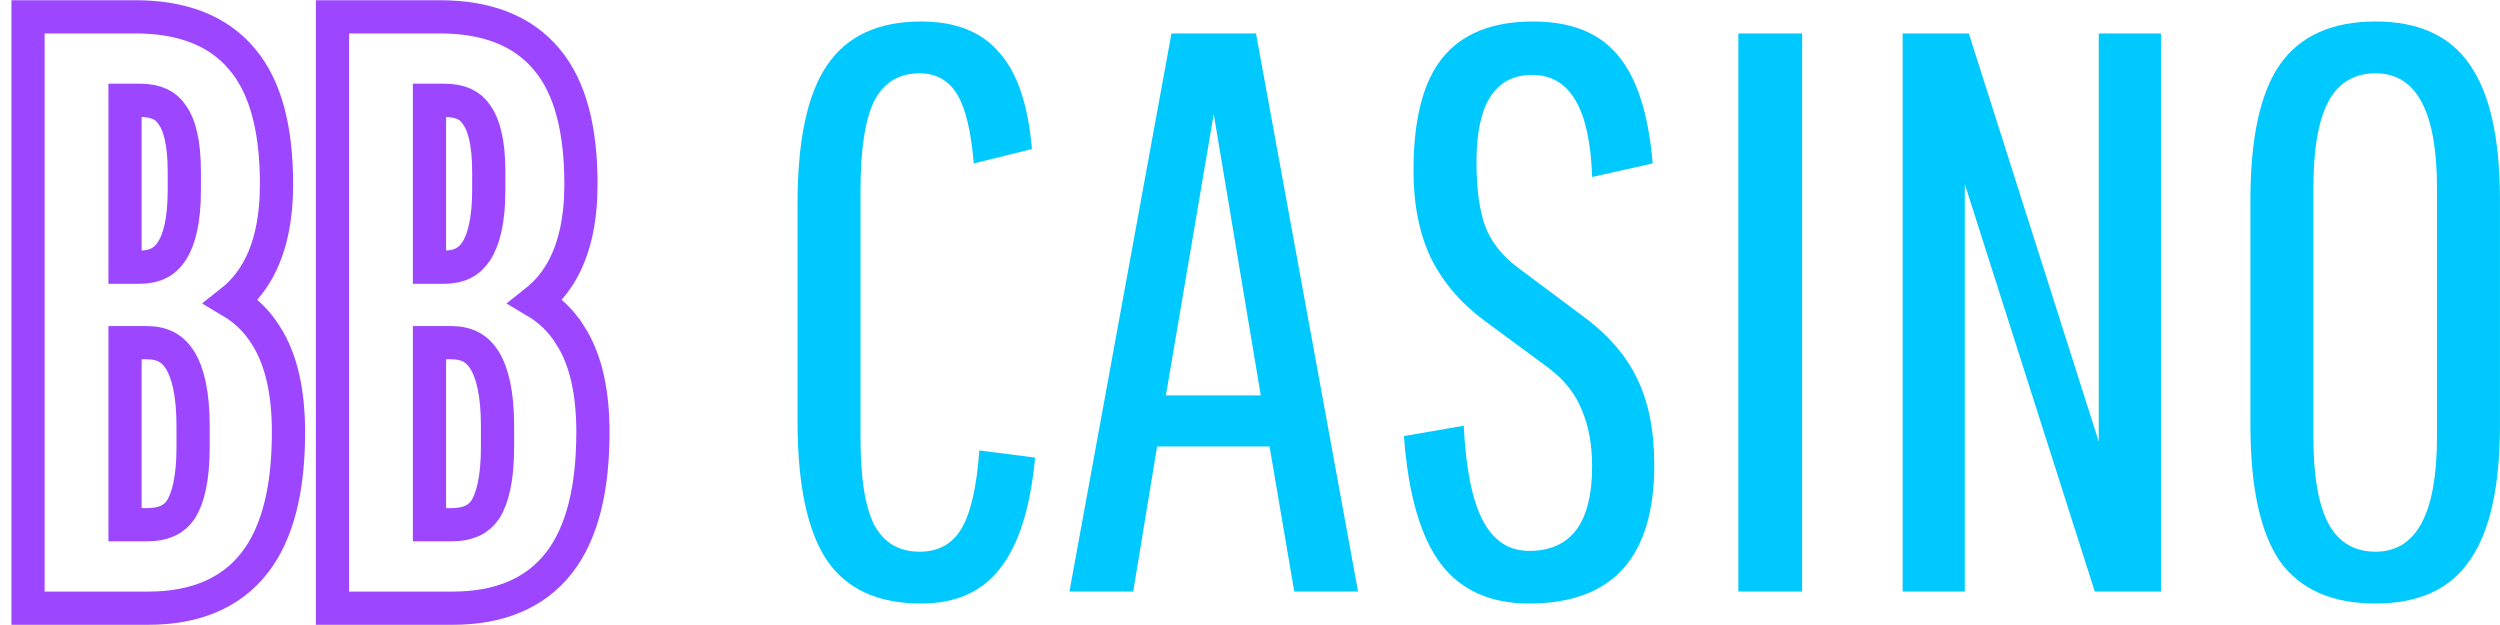 <svg width="168" height="42" viewBox="0 0 168 42" fill="none" xmlns="http://www.w3.org/2000/svg">
<path d="M9.108 1.132C12.173 1.132 14.646 2.019 16.282 3.993C17.891 5.898 18.582 8.772 18.582 12.374C18.582 14.671 18.184 16.64 17.299 18.203C16.835 19.021 16.247 19.707 15.545 20.261C16.493 20.824 17.275 21.582 17.869 22.541C18.923 24.186 19.386 26.393 19.386 29.038C19.386 32.782 18.696 35.775 17.116 37.812C15.491 39.907 13.028 40.87 9.965 40.87H1.884V1.132H9.108ZM29.566 1.132C32.631 1.132 35.104 2.019 36.74 3.993C38.349 5.898 39.04 8.772 39.04 12.374C39.04 14.671 38.642 16.64 37.757 18.203C37.293 19.021 36.705 19.707 36.003 20.261C36.951 20.824 37.733 21.582 38.327 22.541H38.328C39.382 24.186 39.844 26.393 39.844 29.038C39.844 32.782 39.154 35.775 37.574 37.812C35.949 39.907 33.486 40.87 30.423 40.87H22.342V1.132H29.566ZM8.402 35.262H9.858C11.032 35.262 11.712 34.883 12.138 34.266C12.637 33.504 12.975 32.162 12.975 30.056V28.609C12.975 26.458 12.628 25.035 12.089 24.182C11.604 23.416 10.918 23.028 9.858 23.028H8.402V35.262ZM28.86 35.262H30.316C31.495 35.262 32.176 34.88 32.602 34.258C33.098 33.495 33.433 32.155 33.433 30.056V28.609C33.433 26.458 33.086 25.035 32.547 24.182C32.062 23.416 31.376 23.028 30.316 23.028H28.86V35.262ZM8.402 17.956H9.376C10.42 17.955 11.079 17.587 11.537 16.891C12.049 16.114 12.385 14.806 12.385 12.803V11.518C12.385 9.558 12.049 8.368 11.582 7.729L11.555 7.69C11.168 7.11 10.53 6.74 9.376 6.74H8.402V17.956ZM28.86 17.956H29.834C30.878 17.956 31.538 17.587 31.996 16.891C32.508 16.113 32.844 14.805 32.844 12.803V11.518C32.844 9.558 32.507 8.368 32.04 7.729L32.013 7.69C31.626 7.11 30.988 6.74 29.834 6.74H28.86V17.956Z" stroke="#9C46FF" stroke-width="2.232"/>
<path d="M61.898 40.556C59.005 40.556 56.898 39.592 55.576 37.663C54.255 35.698 53.594 32.573 53.594 28.287V13.713C53.594 9.427 54.255 6.32 55.576 4.391C56.898 2.426 59.005 1.444 61.898 1.444C64.22 1.444 65.97 2.14 67.149 3.533C68.364 4.891 69.096 7.052 69.346 10.016L65.435 10.981C65.256 8.802 64.881 7.248 64.309 6.32C63.738 5.391 62.898 4.926 61.791 4.926C60.398 4.926 59.38 5.552 58.737 6.802C58.13 8.052 57.826 10.052 57.826 12.803V29.412C57.826 32.091 58.13 34.037 58.737 35.252C59.38 36.466 60.398 37.074 61.791 37.074C63.041 37.074 63.97 36.573 64.577 35.573C65.22 34.537 65.631 32.769 65.81 30.269L69.56 30.751C69.239 34.145 68.453 36.627 67.203 38.199C65.988 39.77 64.22 40.556 61.898 40.556Z" fill="#00C9FF"/>
<path d="M86.974 39.752L85.313 30.001H77.759L76.151 39.752H71.865L78.723 2.248H84.403L91.261 39.752H86.974ZM81.563 7.659L78.348 26.572H84.724L81.563 7.659Z" fill="#00C9FF"/>
<path d="M102.756 40.556C100.149 40.556 98.166 39.663 96.809 37.877C95.452 36.056 94.63 33.198 94.344 29.305L98.363 28.608C98.505 31.501 98.934 33.627 99.648 34.984C100.363 36.341 101.399 37.02 102.756 37.02C105.578 37.02 106.989 35.127 106.989 31.341C106.989 29.876 106.757 28.608 106.292 27.537C105.864 26.465 105.131 25.536 104.096 24.75L99.809 21.589C98.202 20.411 96.987 19 96.166 17.357C95.38 15.714 94.987 13.749 94.987 11.463C94.987 8.034 95.63 5.516 96.916 3.908C98.238 2.265 100.274 1.444 103.024 1.444C105.56 1.444 107.453 2.194 108.703 3.694C109.989 5.194 110.775 7.623 111.061 10.981L106.989 11.892C106.846 7.32 105.506 5.034 102.97 5.034C100.47 5.034 99.22 6.98 99.22 10.874C99.22 12.695 99.416 14.142 99.809 15.213C100.202 16.249 100.917 17.16 101.952 17.946L106.185 21.107C107.971 22.393 109.239 23.822 109.989 25.393C110.775 26.965 111.168 28.912 111.168 31.233C111.168 37.449 108.364 40.556 102.756 40.556Z" fill="#00C9FF"/>
<path d="M116.817 39.752V2.248H121.103V39.752H116.817Z" fill="#00C9FF"/>
<path d="M140.77 39.752L132.036 12.374V39.752H127.857V2.248H132.304L141.037 29.68V2.248H145.217V39.752H140.77Z" fill="#00C9FF"/>
<path d="M159.64 40.556C156.711 40.556 154.567 39.609 153.21 37.716C151.889 35.788 151.228 32.734 151.228 28.555V13.445C151.228 9.266 151.889 6.23 153.21 4.337C154.567 2.408 156.711 1.444 159.64 1.444C162.533 1.444 164.64 2.408 165.962 4.337C167.319 6.266 167.998 9.302 167.998 13.445V28.555C167.998 32.698 167.319 35.734 165.962 37.663C164.64 39.592 162.533 40.556 159.64 40.556ZM159.64 37.074C162.39 37.074 163.765 34.502 163.765 29.358V12.642C163.765 7.498 162.39 4.926 159.64 4.926C158.211 4.926 157.157 5.552 156.478 6.802C155.8 8.052 155.46 9.999 155.46 12.642V29.358C155.46 32.001 155.8 33.948 156.478 35.198C157.157 36.448 158.211 37.074 159.64 37.074Z" fill="#00C9FF"/>
</svg>

